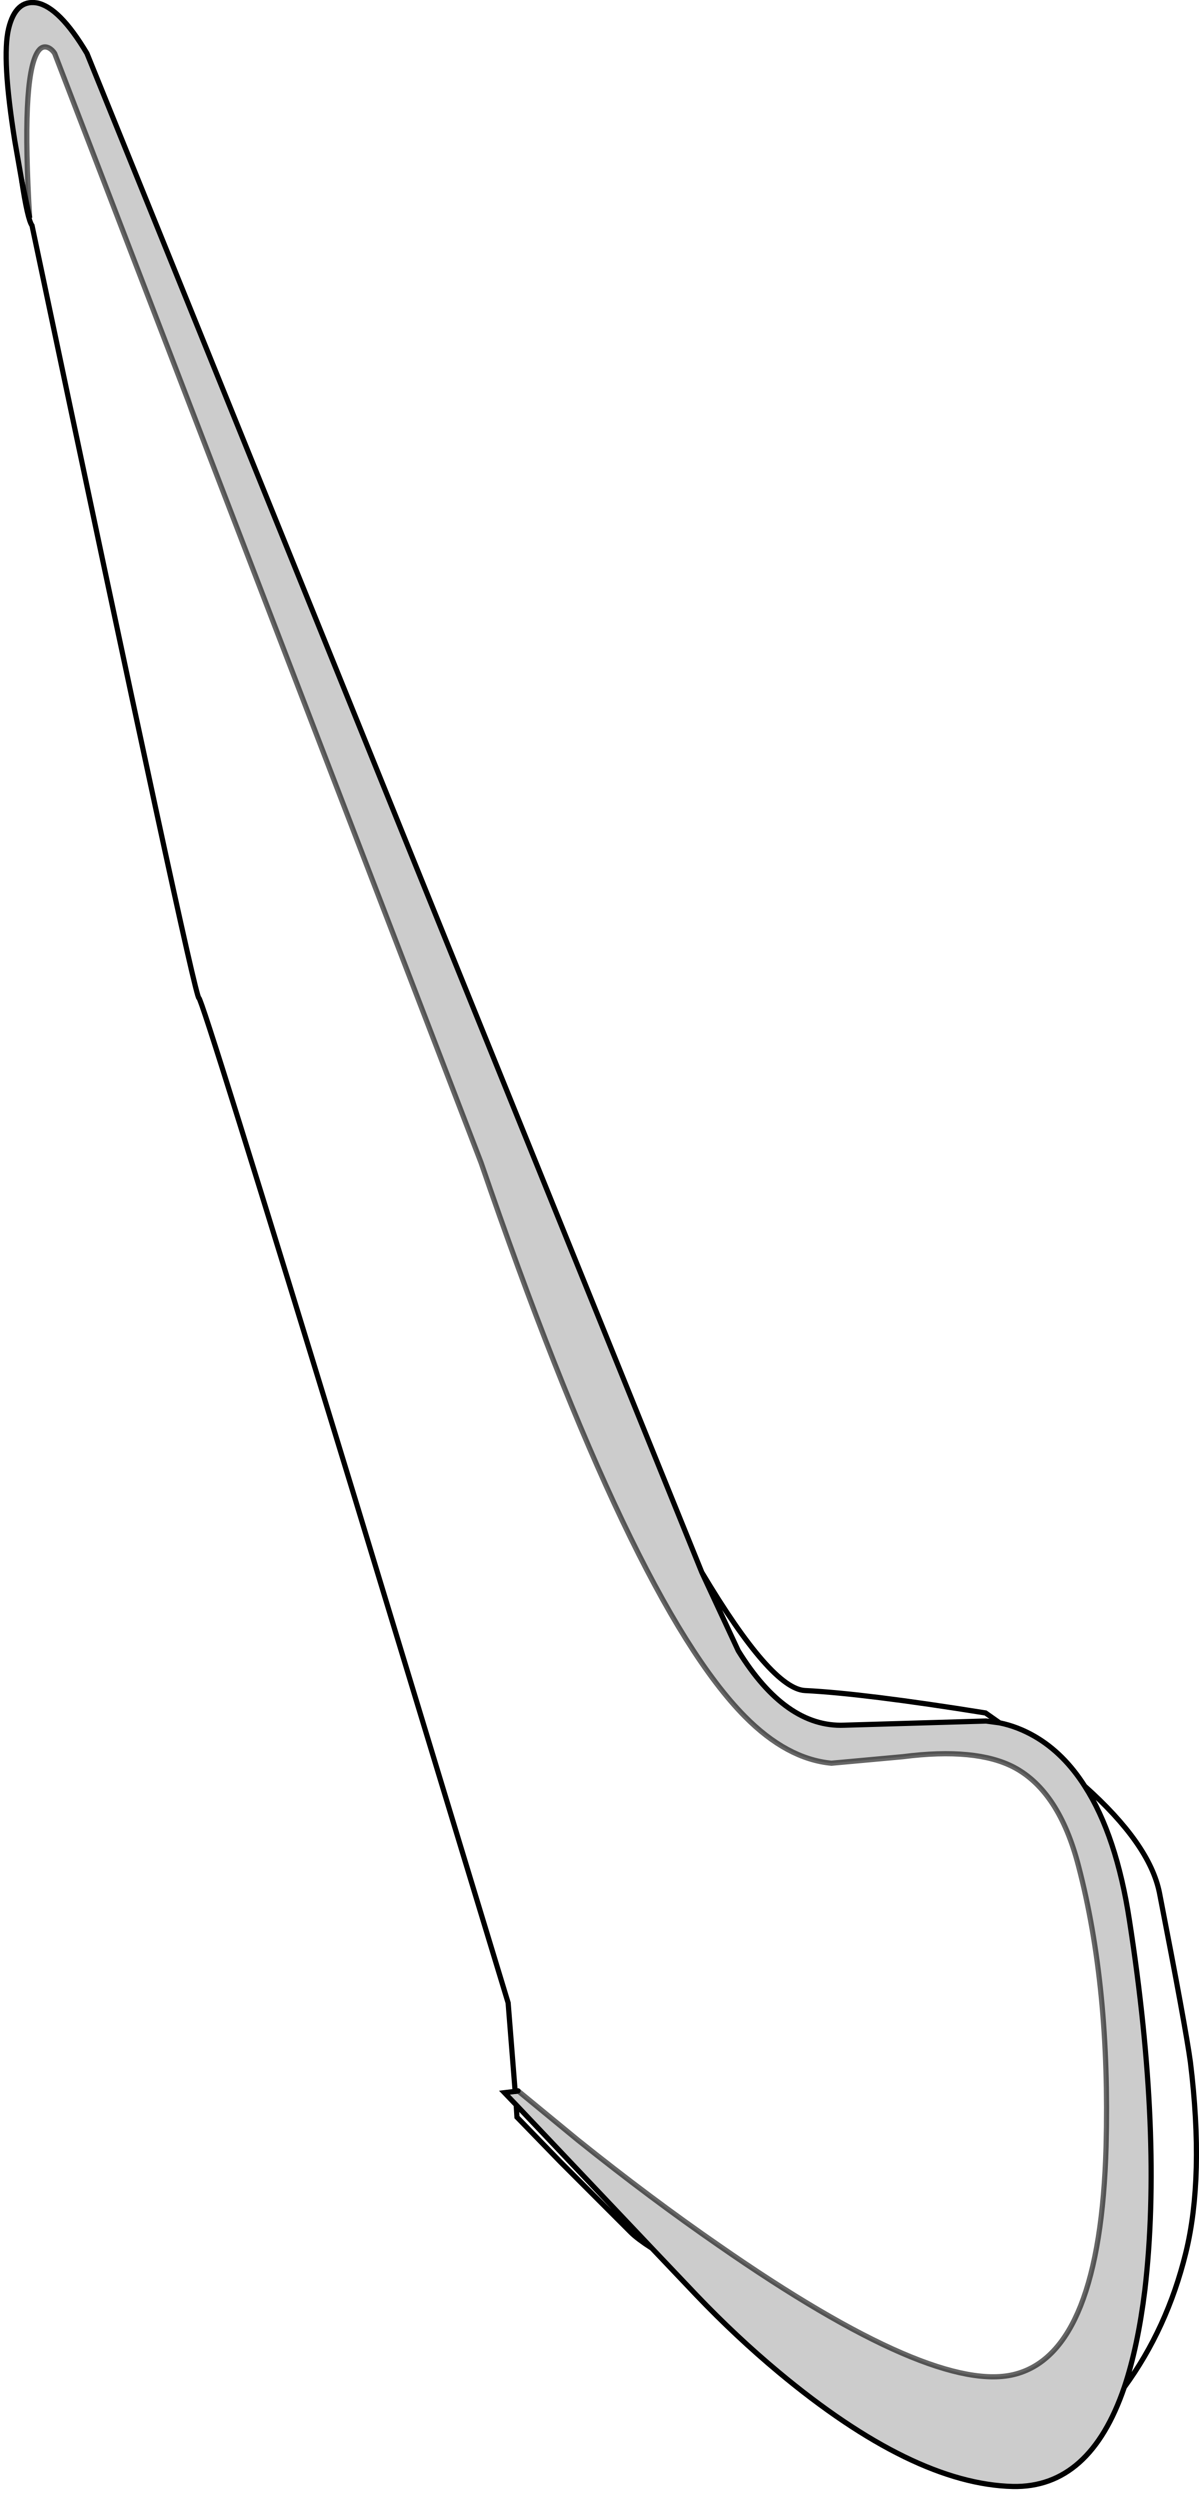 <?xml version="1.0" encoding="UTF-8" standalone="no"?>
<svg xmlns:xlink="http://www.w3.org/1999/xlink" height="479.95px" width="230.3px" xmlns="http://www.w3.org/2000/svg">
  <g transform="matrix(1.0, 0.0, 0.0, 1.0, 115.5, 238.95)">
    <path d="M-109.8 -197.1 Q-111.4 -223.65 -108.35 -228.85 -107.45 -230.4 -106.1 -229.75 -105.45 -229.4 -105.0 -228.7 L-23.1 -15.75 Q5.85 68.6 27.55 90.55 35.65 98.75 44.2 99.55 L57.9 98.3 Q72.0 96.5 79.3 100.35 87.95 104.95 91.65 119.25 97.75 142.55 96.95 173.15 95.85 212.4 79.65 216.8 64.2 221.05 22.6 192.15 9.55 183.15 -4.5 171.9 L-16.0 162.45 -16.55 162.55 -17.9 145.55 -47.25 48.95 Q-76.75 -47.6 -77.3 -47.35 -78.1 -47.15 -109.35 -195.65 -110.2 -196.8 -111.35 -204.4 L-109.8 -197.1 M19.3 62.9 Q32.65 85.3 39.15 85.6 50.4 86.15 73.8 89.9 L76.5 91.8 73.9 91.45 46.65 92.25 Q35.4 92.7 26.3 77.95 L19.3 62.9 M92.85 103.95 Q105.3 115.05 107.2 124.4 112.25 150.3 113.15 156.95 115.85 179.0 112.25 193.6 108.7 208.05 100.45 219.35 103.05 211.6 104.4 200.7 107.85 171.1 101.45 129.8 98.95 113.4 92.85 103.95 M9.75 192.7 Q6.85 190.8 5.7 189.65 L-7.8 176.15 -16.2 167.5 -16.35 165.15 9.75 192.7" fill="#ffffff" fill-opacity="0.0" fill-rule="evenodd" stroke="none"/>
    <path d="M-16.0 162.45 L-4.5 171.9 Q9.55 183.15 22.6 192.15 64.2 221.05 79.65 216.8 95.85 212.4 96.95 173.15 97.75 142.55 91.65 119.25 87.95 104.95 79.3 100.35 72.0 96.5 57.9 98.3 L44.2 99.55 Q35.65 98.75 27.55 90.55 5.85 68.6 -23.1 -15.75 L-105.0 -228.7 Q-105.45 -229.4 -106.1 -229.75 -107.45 -230.4 -108.35 -228.85 -111.4 -223.65 -109.8 -197.1 L-111.35 -204.4 -112.65 -211.85 Q-115.2 -227.8 -113.85 -233.45 -112.5 -239.05 -108.45 -238.4 -104.1 -237.6 -98.8 -228.7 L19.3 62.9 26.3 77.95 Q35.4 92.7 46.65 92.25 L73.9 91.45 76.5 91.8 Q79.95 92.5 83.25 94.4 88.85 97.65 92.85 103.95 98.95 113.4 101.45 129.8 107.85 171.1 104.4 200.7 103.05 211.6 100.45 219.35 93.85 238.7 79.05 238.4 59.85 237.95 34.05 216.45 25.95 209.7 18.3 201.7 L9.75 192.7 -16.35 165.15 -18.6 162.8 -16.55 162.55 -16.0 162.45" fill="#000000" fill-opacity="0.2" fill-rule="evenodd" stroke="none"/>
    <path d="M-16.0 162.45 L-4.5 171.9 Q9.55 183.15 22.6 192.15 64.2 221.05 79.65 216.8 95.85 212.4 96.95 173.15 97.75 142.55 91.65 119.25 87.95 104.95 79.3 100.35 72.0 96.5 57.9 98.3 L44.2 99.55 Q35.65 98.75 27.55 90.55 5.85 68.6 -23.1 -15.75 L-105.0 -228.7 Q-105.45 -229.4 -106.1 -229.75 -107.45 -230.4 -108.35 -228.85 -111.4 -223.65 -109.8 -197.1" fill="none" stroke="#000000" stroke-linecap="butt" stroke-linejoin="miter-clip" stroke-miterlimit="10.0" stroke-opacity="0.6" stroke-width="1.0"/>
    <path d="M-109.8 -197.1 L-111.35 -204.4" fill="none" stroke="#000000" stroke-linecap="butt" stroke-linejoin="miter-clip" stroke-miterlimit="10.0" stroke-width="1.0"/>
    <path d="M-111.35 -204.4 Q-110.2 -196.8 -109.35 -195.65 -78.1 -47.15 -77.3 -47.35 -76.75 -47.6 -47.25 48.95 L-17.9 145.55 -16.55 162.55 -18.6 162.8 -16.35 165.15 -16.2 167.5 -7.8 176.15 5.7 189.65 Q6.85 190.8 9.75 192.7 L-16.35 165.15 M-111.35 -204.4 L-112.65 -211.85 Q-115.2 -227.8 -113.85 -233.45 -112.5 -239.05 -108.45 -238.4 -104.1 -237.6 -98.8 -228.7 L19.3 62.9 Q32.65 85.3 39.15 85.6 50.4 86.15 73.8 89.9 L76.5 91.8 Q79.95 92.5 83.25 94.4 88.85 97.65 92.85 103.95 105.3 115.05 107.2 124.4 112.25 150.3 113.15 156.95 115.85 179.0 112.25 193.6 108.7 208.05 100.45 219.35 93.85 238.7 79.05 238.4 59.85 237.95 34.05 216.45 25.95 209.7 18.3 201.7 L9.75 192.7 M19.3 62.9 L26.3 77.95 Q35.4 92.7 46.65 92.25 L73.9 91.45 76.5 91.8 M92.85 103.95 Q98.95 113.4 101.45 129.8 107.85 171.1 104.4 200.7 103.05 211.6 100.45 219.35" fill="none" stroke="#000000" stroke-linecap="round" stroke-linejoin="miter-clip" stroke-miterlimit="10.0" stroke-width="1.0"/>
    <path d="M-16.55 162.55 L-16.0 162.45" fill="none" stroke="#000000" stroke-linecap="round" stroke-linejoin="miter-clip" stroke-miterlimit="10.0" stroke-width="1.0"/>
  </g>
</svg>
